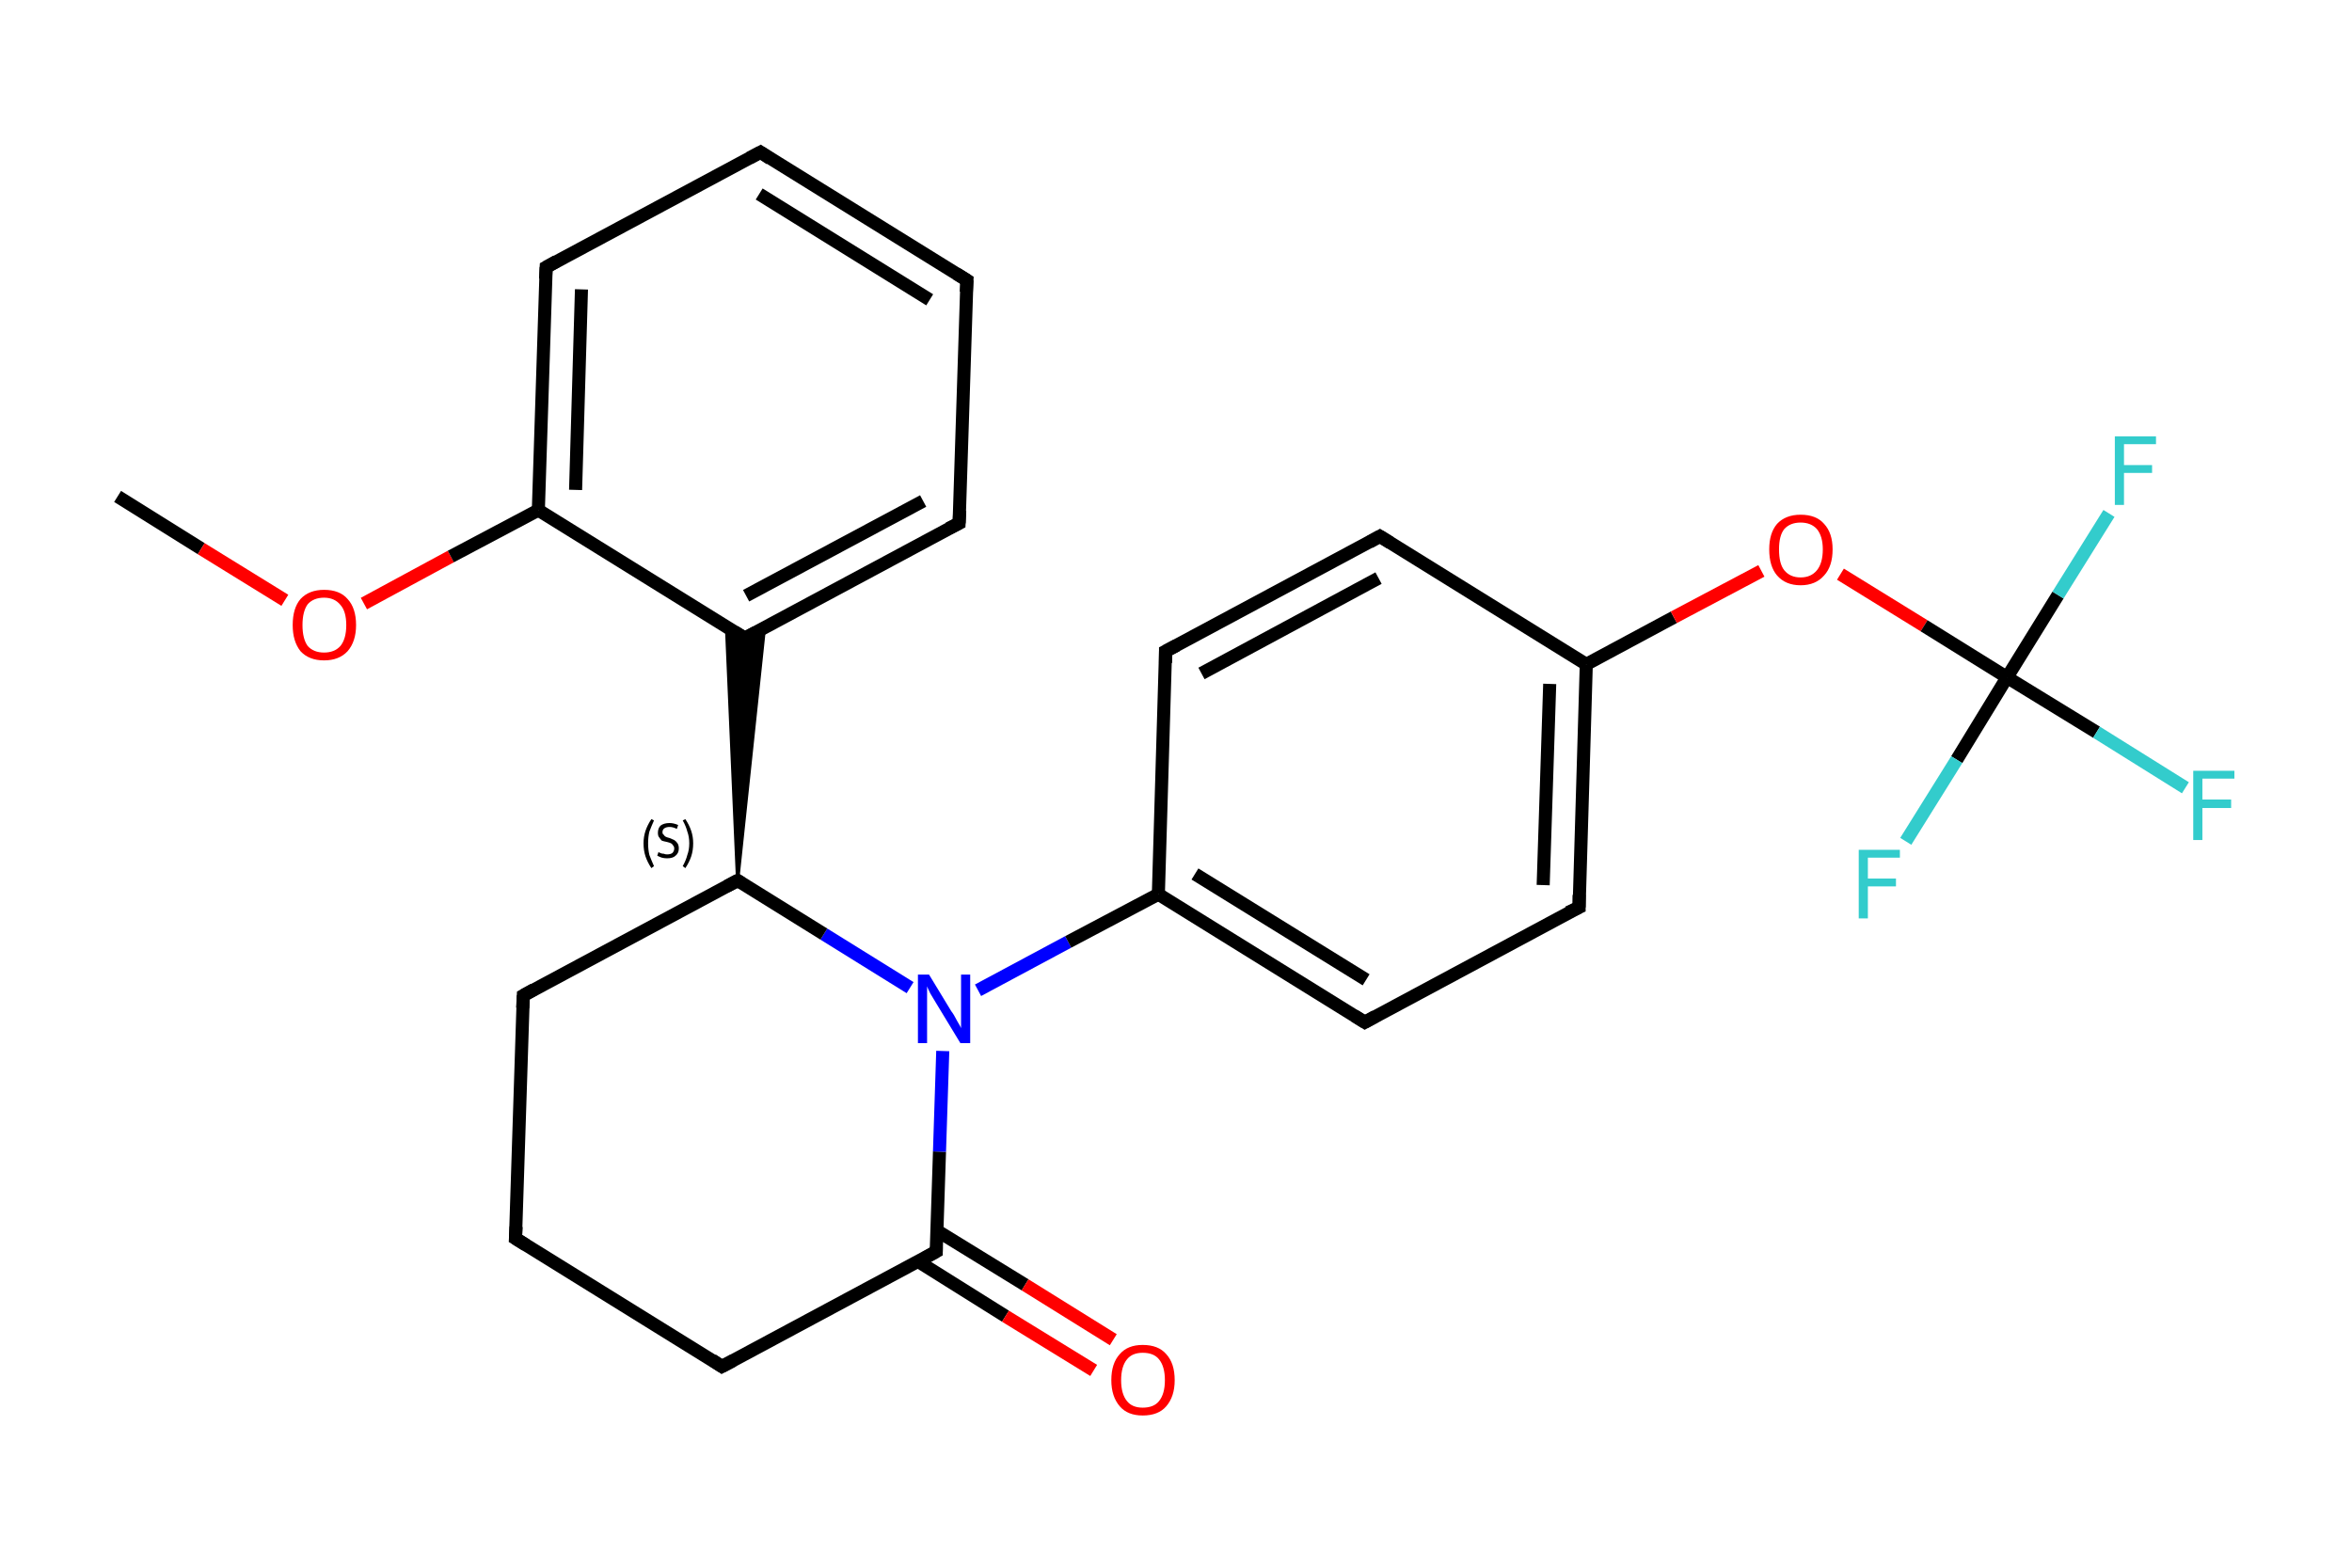 <?xml version='1.0' encoding='iso-8859-1'?>
<svg version='1.1' baseProfile='full'
              xmlns='http://www.w3.org/2000/svg'
                      xmlns:rdkit='http://www.rdkit.org/xml'
                      xmlns:xlink='http://www.w3.org/1999/xlink'
                  xml:space='preserve'
width='360px' height='240px' viewBox='0 0 360 240'>
<!-- END OF HEADER -->
<rect style='opacity:1.0;fill:#FFFFFF;stroke:none' width='360.0' height='240.0' x='0.0' y='0.0'> </rect>
<path class='bond-0 atom-0 atom-1' d='M 18.0,76.0 L 30.8,84.0' style='fill:none;fill-rule:evenodd;stroke:#000000;stroke-width:2.0px;stroke-linecap:butt;stroke-linejoin:miter;stroke-opacity:1' />
<path class='bond-0 atom-0 atom-1' d='M 30.8,84.0 L 43.6,91.9' style='fill:none;fill-rule:evenodd;stroke:#FF0000;stroke-width:2.0px;stroke-linecap:butt;stroke-linejoin:miter;stroke-opacity:1' />
<path class='bond-1 atom-1 atom-2' d='M 55.7,92.4 L 69.0,85.2' style='fill:none;fill-rule:evenodd;stroke:#FF0000;stroke-width:2.0px;stroke-linecap:butt;stroke-linejoin:miter;stroke-opacity:1' />
<path class='bond-1 atom-1 atom-2' d='M 69.0,85.2 L 82.4,78.1' style='fill:none;fill-rule:evenodd;stroke:#000000;stroke-width:2.0px;stroke-linecap:butt;stroke-linejoin:miter;stroke-opacity:1' />
<path class='bond-2 atom-2 atom-3' d='M 82.4,78.1 L 83.6,40.9' style='fill:none;fill-rule:evenodd;stroke:#000000;stroke-width:2.0px;stroke-linecap:butt;stroke-linejoin:miter;stroke-opacity:1' />
<path class='bond-2 atom-2 atom-3' d='M 88.1,75.0 L 89.0,44.3' style='fill:none;fill-rule:evenodd;stroke:#000000;stroke-width:2.0px;stroke-linecap:butt;stroke-linejoin:miter;stroke-opacity:1' />
<path class='bond-3 atom-3 atom-4' d='M 83.6,40.9 L 116.4,23.3' style='fill:none;fill-rule:evenodd;stroke:#000000;stroke-width:2.0px;stroke-linecap:butt;stroke-linejoin:miter;stroke-opacity:1' />
<path class='bond-4 atom-4 atom-5' d='M 116.4,23.3 L 148.0,42.9' style='fill:none;fill-rule:evenodd;stroke:#000000;stroke-width:2.0px;stroke-linecap:butt;stroke-linejoin:miter;stroke-opacity:1' />
<path class='bond-4 atom-4 atom-5' d='M 116.2,29.7 L 142.3,45.9' style='fill:none;fill-rule:evenodd;stroke:#000000;stroke-width:2.0px;stroke-linecap:butt;stroke-linejoin:miter;stroke-opacity:1' />
<path class='bond-5 atom-5 atom-6' d='M 148.0,42.9 L 146.8,80.1' style='fill:none;fill-rule:evenodd;stroke:#000000;stroke-width:2.0px;stroke-linecap:butt;stroke-linejoin:miter;stroke-opacity:1' />
<path class='bond-6 atom-6 atom-7' d='M 146.8,80.1 L 114.0,97.7' style='fill:none;fill-rule:evenodd;stroke:#000000;stroke-width:2.0px;stroke-linecap:butt;stroke-linejoin:miter;stroke-opacity:1' />
<path class='bond-6 atom-6 atom-7' d='M 141.3,76.7 L 114.2,91.2' style='fill:none;fill-rule:evenodd;stroke:#000000;stroke-width:2.0px;stroke-linecap:butt;stroke-linejoin:miter;stroke-opacity:1' />
<path class='bond-7 atom-8 atom-7' d='M 112.9,134.8 L 111.2,95.9 L 114.0,97.7 Z' style='fill:#000000;fill-rule:evenodd;fill-opacity:1;stroke:#000000;stroke-width:0.5px;stroke-linecap:butt;stroke-linejoin:miter;stroke-opacity:1;' />
<path class='bond-7 atom-8 atom-7' d='M 112.9,134.8 L 114.0,97.7 L 117.0,96.1 Z' style='fill:#000000;fill-rule:evenodd;fill-opacity:1;stroke:#000000;stroke-width:0.5px;stroke-linecap:butt;stroke-linejoin:miter;stroke-opacity:1;' />
<path class='bond-8 atom-8 atom-9' d='M 112.9,134.8 L 80.1,152.4' style='fill:none;fill-rule:evenodd;stroke:#000000;stroke-width:2.0px;stroke-linecap:butt;stroke-linejoin:miter;stroke-opacity:1' />
<path class='bond-9 atom-9 atom-10' d='M 80.1,152.4 L 78.9,189.6' style='fill:none;fill-rule:evenodd;stroke:#000000;stroke-width:2.0px;stroke-linecap:butt;stroke-linejoin:miter;stroke-opacity:1' />
<path class='bond-10 atom-10 atom-11' d='M 78.9,189.6 L 110.5,209.2' style='fill:none;fill-rule:evenodd;stroke:#000000;stroke-width:2.0px;stroke-linecap:butt;stroke-linejoin:miter;stroke-opacity:1' />
<path class='bond-11 atom-11 atom-12' d='M 110.5,209.2 L 143.3,191.6' style='fill:none;fill-rule:evenodd;stroke:#000000;stroke-width:2.0px;stroke-linecap:butt;stroke-linejoin:miter;stroke-opacity:1' />
<path class='bond-12 atom-12 atom-13' d='M 140.5,193.1 L 153.9,201.5' style='fill:none;fill-rule:evenodd;stroke:#000000;stroke-width:2.0px;stroke-linecap:butt;stroke-linejoin:miter;stroke-opacity:1' />
<path class='bond-12 atom-12 atom-13' d='M 153.9,201.5 L 167.4,209.8' style='fill:none;fill-rule:evenodd;stroke:#FF0000;stroke-width:2.0px;stroke-linecap:butt;stroke-linejoin:miter;stroke-opacity:1' />
<path class='bond-12 atom-12 atom-13' d='M 143.4,188.4 L 156.9,196.7' style='fill:none;fill-rule:evenodd;stroke:#000000;stroke-width:2.0px;stroke-linecap:butt;stroke-linejoin:miter;stroke-opacity:1' />
<path class='bond-12 atom-12 atom-13' d='M 156.9,196.7 L 170.4,205.1' style='fill:none;fill-rule:evenodd;stroke:#FF0000;stroke-width:2.0px;stroke-linecap:butt;stroke-linejoin:miter;stroke-opacity:1' />
<path class='bond-13 atom-12 atom-14' d='M 143.3,191.6 L 143.8,176.3' style='fill:none;fill-rule:evenodd;stroke:#000000;stroke-width:2.0px;stroke-linecap:butt;stroke-linejoin:miter;stroke-opacity:1' />
<path class='bond-13 atom-12 atom-14' d='M 143.8,176.3 L 144.3,160.9' style='fill:none;fill-rule:evenodd;stroke:#0000FF;stroke-width:2.0px;stroke-linecap:butt;stroke-linejoin:miter;stroke-opacity:1' />
<path class='bond-14 atom-14 atom-15' d='M 149.7,151.6 L 163.5,144.2' style='fill:none;fill-rule:evenodd;stroke:#0000FF;stroke-width:2.0px;stroke-linecap:butt;stroke-linejoin:miter;stroke-opacity:1' />
<path class='bond-14 atom-14 atom-15' d='M 163.5,144.2 L 177.3,136.9' style='fill:none;fill-rule:evenodd;stroke:#000000;stroke-width:2.0px;stroke-linecap:butt;stroke-linejoin:miter;stroke-opacity:1' />
<path class='bond-15 atom-15 atom-16' d='M 177.3,136.9 L 208.9,156.5' style='fill:none;fill-rule:evenodd;stroke:#000000;stroke-width:2.0px;stroke-linecap:butt;stroke-linejoin:miter;stroke-opacity:1' />
<path class='bond-15 atom-15 atom-16' d='M 182.9,133.8 L 209.1,150.0' style='fill:none;fill-rule:evenodd;stroke:#000000;stroke-width:2.0px;stroke-linecap:butt;stroke-linejoin:miter;stroke-opacity:1' />
<path class='bond-16 atom-16 atom-17' d='M 208.9,156.5 L 241.7,138.9' style='fill:none;fill-rule:evenodd;stroke:#000000;stroke-width:2.0px;stroke-linecap:butt;stroke-linejoin:miter;stroke-opacity:1' />
<path class='bond-17 atom-17 atom-18' d='M 241.7,138.9 L 242.8,101.7' style='fill:none;fill-rule:evenodd;stroke:#000000;stroke-width:2.0px;stroke-linecap:butt;stroke-linejoin:miter;stroke-opacity:1' />
<path class='bond-17 atom-17 atom-18' d='M 236.2,135.5 L 237.2,104.7' style='fill:none;fill-rule:evenodd;stroke:#000000;stroke-width:2.0px;stroke-linecap:butt;stroke-linejoin:miter;stroke-opacity:1' />
<path class='bond-18 atom-18 atom-19' d='M 242.8,101.7 L 256.2,94.5' style='fill:none;fill-rule:evenodd;stroke:#000000;stroke-width:2.0px;stroke-linecap:butt;stroke-linejoin:miter;stroke-opacity:1' />
<path class='bond-18 atom-18 atom-19' d='M 256.2,94.5 L 269.6,87.4' style='fill:none;fill-rule:evenodd;stroke:#FF0000;stroke-width:2.0px;stroke-linecap:butt;stroke-linejoin:miter;stroke-opacity:1' />
<path class='bond-19 atom-19 atom-20' d='M 281.7,87.9 L 294.5,95.8' style='fill:none;fill-rule:evenodd;stroke:#FF0000;stroke-width:2.0px;stroke-linecap:butt;stroke-linejoin:miter;stroke-opacity:1' />
<path class='bond-19 atom-19 atom-20' d='M 294.5,95.8 L 307.2,103.7' style='fill:none;fill-rule:evenodd;stroke:#000000;stroke-width:2.0px;stroke-linecap:butt;stroke-linejoin:miter;stroke-opacity:1' />
<path class='bond-20 atom-20 atom-21' d='M 307.2,103.7 L 320.9,112.1' style='fill:none;fill-rule:evenodd;stroke:#000000;stroke-width:2.0px;stroke-linecap:butt;stroke-linejoin:miter;stroke-opacity:1' />
<path class='bond-20 atom-20 atom-21' d='M 320.9,112.1 L 334.5,120.6' style='fill:none;fill-rule:evenodd;stroke:#33CCCC;stroke-width:2.0px;stroke-linecap:butt;stroke-linejoin:miter;stroke-opacity:1' />
<path class='bond-21 atom-20 atom-22' d='M 307.2,103.7 L 315.0,91.1' style='fill:none;fill-rule:evenodd;stroke:#000000;stroke-width:2.0px;stroke-linecap:butt;stroke-linejoin:miter;stroke-opacity:1' />
<path class='bond-21 atom-20 atom-22' d='M 315.0,91.1 L 322.8,78.6' style='fill:none;fill-rule:evenodd;stroke:#33CCCC;stroke-width:2.0px;stroke-linecap:butt;stroke-linejoin:miter;stroke-opacity:1' />
<path class='bond-22 atom-20 atom-23' d='M 307.2,103.7 L 299.5,116.3' style='fill:none;fill-rule:evenodd;stroke:#000000;stroke-width:2.0px;stroke-linecap:butt;stroke-linejoin:miter;stroke-opacity:1' />
<path class='bond-22 atom-20 atom-23' d='M 299.5,116.3 L 291.7,128.8' style='fill:none;fill-rule:evenodd;stroke:#33CCCC;stroke-width:2.0px;stroke-linecap:butt;stroke-linejoin:miter;stroke-opacity:1' />
<path class='bond-23 atom-18 atom-24' d='M 242.8,101.7 L 211.2,82.1' style='fill:none;fill-rule:evenodd;stroke:#000000;stroke-width:2.0px;stroke-linecap:butt;stroke-linejoin:miter;stroke-opacity:1' />
<path class='bond-24 atom-24 atom-25' d='M 211.2,82.1 L 178.4,99.7' style='fill:none;fill-rule:evenodd;stroke:#000000;stroke-width:2.0px;stroke-linecap:butt;stroke-linejoin:miter;stroke-opacity:1' />
<path class='bond-24 atom-24 atom-25' d='M 211.0,88.5 L 183.9,103.1' style='fill:none;fill-rule:evenodd;stroke:#000000;stroke-width:2.0px;stroke-linecap:butt;stroke-linejoin:miter;stroke-opacity:1' />
<path class='bond-25 atom-7 atom-2' d='M 114.0,97.7 L 82.4,78.1' style='fill:none;fill-rule:evenodd;stroke:#000000;stroke-width:2.0px;stroke-linecap:butt;stroke-linejoin:miter;stroke-opacity:1' />
<path class='bond-26 atom-14 atom-8' d='M 139.3,151.2 L 126.1,143.0' style='fill:none;fill-rule:evenodd;stroke:#0000FF;stroke-width:2.0px;stroke-linecap:butt;stroke-linejoin:miter;stroke-opacity:1' />
<path class='bond-26 atom-14 atom-8' d='M 126.1,143.0 L 112.9,134.8' style='fill:none;fill-rule:evenodd;stroke:#000000;stroke-width:2.0px;stroke-linecap:butt;stroke-linejoin:miter;stroke-opacity:1' />
<path class='bond-27 atom-25 atom-15' d='M 178.4,99.7 L 177.3,136.9' style='fill:none;fill-rule:evenodd;stroke:#000000;stroke-width:2.0px;stroke-linecap:butt;stroke-linejoin:miter;stroke-opacity:1' />
<path d='M 83.5,42.7 L 83.6,40.9 L 85.2,40.0' style='fill:none;stroke:#000000;stroke-width:2.0px;stroke-linecap:butt;stroke-linejoin:miter;stroke-opacity:1;' />
<path d='M 114.7,24.2 L 116.4,23.3 L 117.9,24.3' style='fill:none;stroke:#000000;stroke-width:2.0px;stroke-linecap:butt;stroke-linejoin:miter;stroke-opacity:1;' />
<path d='M 146.4,41.9 L 148.0,42.9 L 147.9,44.7' style='fill:none;stroke:#000000;stroke-width:2.0px;stroke-linecap:butt;stroke-linejoin:miter;stroke-opacity:1;' />
<path d='M 146.9,78.2 L 146.8,80.1 L 145.2,80.9' style='fill:none;stroke:#000000;stroke-width:2.0px;stroke-linecap:butt;stroke-linejoin:miter;stroke-opacity:1;' />
<path d='M 115.7,96.8 L 114.0,97.7 L 112.4,96.7' style='fill:none;stroke:#000000;stroke-width:2.0px;stroke-linecap:butt;stroke-linejoin:miter;stroke-opacity:1;' />
<path d='M 111.2,135.7 L 112.9,134.8 L 113.5,135.2' style='fill:none;stroke:#000000;stroke-width:2.0px;stroke-linecap:butt;stroke-linejoin:miter;stroke-opacity:1;' />
<path d='M 81.7,151.5 L 80.1,152.4 L 80.0,154.3' style='fill:none;stroke:#000000;stroke-width:2.0px;stroke-linecap:butt;stroke-linejoin:miter;stroke-opacity:1;' />
<path d='M 79.0,187.8 L 78.9,189.6 L 80.5,190.6' style='fill:none;stroke:#000000;stroke-width:2.0px;stroke-linecap:butt;stroke-linejoin:miter;stroke-opacity:1;' />
<path d='M 109.0,208.2 L 110.5,209.2 L 112.2,208.3' style='fill:none;stroke:#000000;stroke-width:2.0px;stroke-linecap:butt;stroke-linejoin:miter;stroke-opacity:1;' />
<path d='M 141.7,192.5 L 143.3,191.6 L 143.3,190.9' style='fill:none;stroke:#000000;stroke-width:2.0px;stroke-linecap:butt;stroke-linejoin:miter;stroke-opacity:1;' />
<path d='M 207.3,155.5 L 208.9,156.5 L 210.5,155.6' style='fill:none;stroke:#000000;stroke-width:2.0px;stroke-linecap:butt;stroke-linejoin:miter;stroke-opacity:1;' />
<path d='M 240.0,139.7 L 241.7,138.9 L 241.7,137.0' style='fill:none;stroke:#000000;stroke-width:2.0px;stroke-linecap:butt;stroke-linejoin:miter;stroke-opacity:1;' />
<path d='M 212.8,83.1 L 211.2,82.1 L 209.6,83.0' style='fill:none;stroke:#000000;stroke-width:2.0px;stroke-linecap:butt;stroke-linejoin:miter;stroke-opacity:1;' />
<path d='M 180.1,98.8 L 178.4,99.7 L 178.4,101.5' style='fill:none;stroke:#000000;stroke-width:2.0px;stroke-linecap:butt;stroke-linejoin:miter;stroke-opacity:1;' />
<path class='atom-1' d='M 44.8 95.7
Q 44.8 93.1, 46.0 91.7
Q 47.3 90.3, 49.6 90.3
Q 52.0 90.3, 53.2 91.7
Q 54.5 93.1, 54.5 95.7
Q 54.5 98.2, 53.2 99.7
Q 51.9 101.1, 49.6 101.1
Q 47.3 101.1, 46.0 99.7
Q 44.8 98.2, 44.8 95.7
M 49.6 99.9
Q 51.2 99.9, 52.1 98.9
Q 53.0 97.8, 53.0 95.7
Q 53.0 93.6, 52.1 92.6
Q 51.2 91.5, 49.6 91.5
Q 48.0 91.5, 47.1 92.5
Q 46.3 93.6, 46.3 95.7
Q 46.3 97.8, 47.1 98.9
Q 48.0 99.9, 49.6 99.9
' fill='#FF0000'/>
<path class='atom-13' d='M 170.1 211.3
Q 170.1 208.7, 171.4 207.3
Q 172.6 205.9, 174.9 205.9
Q 177.3 205.9, 178.5 207.3
Q 179.8 208.7, 179.8 211.3
Q 179.8 213.8, 178.5 215.3
Q 177.3 216.7, 174.9 216.7
Q 172.6 216.7, 171.4 215.3
Q 170.1 213.8, 170.1 211.3
M 174.9 215.5
Q 176.6 215.5, 177.4 214.5
Q 178.3 213.4, 178.3 211.3
Q 178.3 209.2, 177.4 208.1
Q 176.6 207.1, 174.9 207.1
Q 173.3 207.1, 172.5 208.1
Q 171.6 209.2, 171.6 211.3
Q 171.6 213.4, 172.5 214.5
Q 173.3 215.5, 174.9 215.5
' fill='#FF0000'/>
<path class='atom-14' d='M 142.2 149.2
L 145.6 154.8
Q 146.0 155.3, 146.5 156.3
Q 147.1 157.3, 147.1 157.4
L 147.1 149.2
L 148.5 149.2
L 148.5 159.7
L 147.0 159.7
L 143.3 153.6
Q 142.9 152.9, 142.4 152.1
Q 142.0 151.3, 141.9 151.0
L 141.9 159.7
L 140.5 159.7
L 140.5 149.2
L 142.2 149.2
' fill='#0000FF'/>
<path class='atom-19' d='M 270.8 84.1
Q 270.8 81.6, 272.0 80.2
Q 273.3 78.8, 275.6 78.8
Q 278.0 78.8, 279.2 80.2
Q 280.5 81.6, 280.5 84.1
Q 280.5 86.7, 279.2 88.1
Q 277.9 89.6, 275.6 89.6
Q 273.3 89.6, 272.0 88.1
Q 270.8 86.7, 270.8 84.1
M 275.6 88.4
Q 277.2 88.4, 278.1 87.3
Q 279.0 86.2, 279.0 84.1
Q 279.0 82.1, 278.1 81.0
Q 277.2 80.0, 275.6 80.0
Q 274.0 80.0, 273.1 81.0
Q 272.3 82.0, 272.3 84.1
Q 272.3 86.3, 273.1 87.3
Q 274.0 88.4, 275.6 88.4
' fill='#FF0000'/>
<path class='atom-21' d='M 335.7 118.0
L 342.0 118.0
L 342.0 119.2
L 337.1 119.2
L 337.1 122.4
L 341.5 122.4
L 341.5 123.7
L 337.1 123.7
L 337.1 128.6
L 335.7 128.6
L 335.7 118.0
' fill='#33CCCC'/>
<path class='atom-22' d='M 323.7 66.8
L 330.0 66.8
L 330.0 68.0
L 325.1 68.0
L 325.1 71.2
L 329.4 71.2
L 329.4 72.4
L 325.1 72.4
L 325.1 77.3
L 323.7 77.3
L 323.7 66.8
' fill='#33CCCC'/>
<path class='atom-23' d='M 284.5 130.1
L 290.8 130.1
L 290.8 131.3
L 285.9 131.3
L 285.9 134.5
L 290.2 134.5
L 290.2 135.7
L 285.9 135.7
L 285.9 140.6
L 284.5 140.6
L 284.5 130.1
' fill='#33CCCC'/>
<path class='note' d='M 98.5 129.1
Q 98.5 128.1, 98.8 127.2
Q 99.1 126.3, 99.7 125.4
L 100.1 125.6
Q 99.7 126.5, 99.4 127.3
Q 99.2 128.1, 99.2 129.1
Q 99.2 130.1, 99.4 130.9
Q 99.7 131.7, 100.1 132.6
L 99.7 132.9
Q 99.1 132.0, 98.8 131.1
Q 98.5 130.2, 98.5 129.1
' fill='#000000'/>
<path class='note' d='M 100.8 130.4
Q 100.8 130.5, 101.1 130.6
Q 101.3 130.7, 101.6 130.7
Q 101.8 130.8, 102.1 130.8
Q 102.6 130.8, 102.9 130.6
Q 103.2 130.3, 103.2 129.9
Q 103.2 129.6, 103.0 129.4
Q 102.9 129.2, 102.7 129.1
Q 102.5 129.0, 102.1 128.9
Q 101.6 128.8, 101.3 128.7
Q 101.1 128.5, 100.9 128.2
Q 100.7 128.0, 100.7 127.5
Q 100.7 126.8, 101.1 126.4
Q 101.6 126.0, 102.5 126.0
Q 103.1 126.0, 103.8 126.3
L 103.6 126.9
Q 103.0 126.6, 102.5 126.6
Q 102.0 126.6, 101.7 126.8
Q 101.4 127.0, 101.4 127.4
Q 101.4 127.7, 101.6 127.8
Q 101.7 128.0, 101.9 128.1
Q 102.1 128.2, 102.5 128.3
Q 103.0 128.5, 103.2 128.6
Q 103.5 128.8, 103.7 129.1
Q 103.9 129.4, 103.9 129.9
Q 103.9 130.6, 103.4 131.0
Q 103.0 131.4, 102.1 131.4
Q 101.7 131.4, 101.3 131.3
Q 101.0 131.2, 100.6 131.0
L 100.8 130.4
' fill='#000000'/>
<path class='note' d='M 106.1 129.1
Q 106.1 130.2, 105.8 131.1
Q 105.5 132.0, 104.9 132.9
L 104.5 132.6
Q 105.0 131.7, 105.2 130.9
Q 105.5 130.1, 105.5 129.1
Q 105.5 128.1, 105.2 127.3
Q 105.0 126.5, 104.5 125.6
L 104.9 125.4
Q 105.5 126.3, 105.8 127.2
Q 106.1 128.1, 106.1 129.1
' fill='#000000'/>
</svg>
